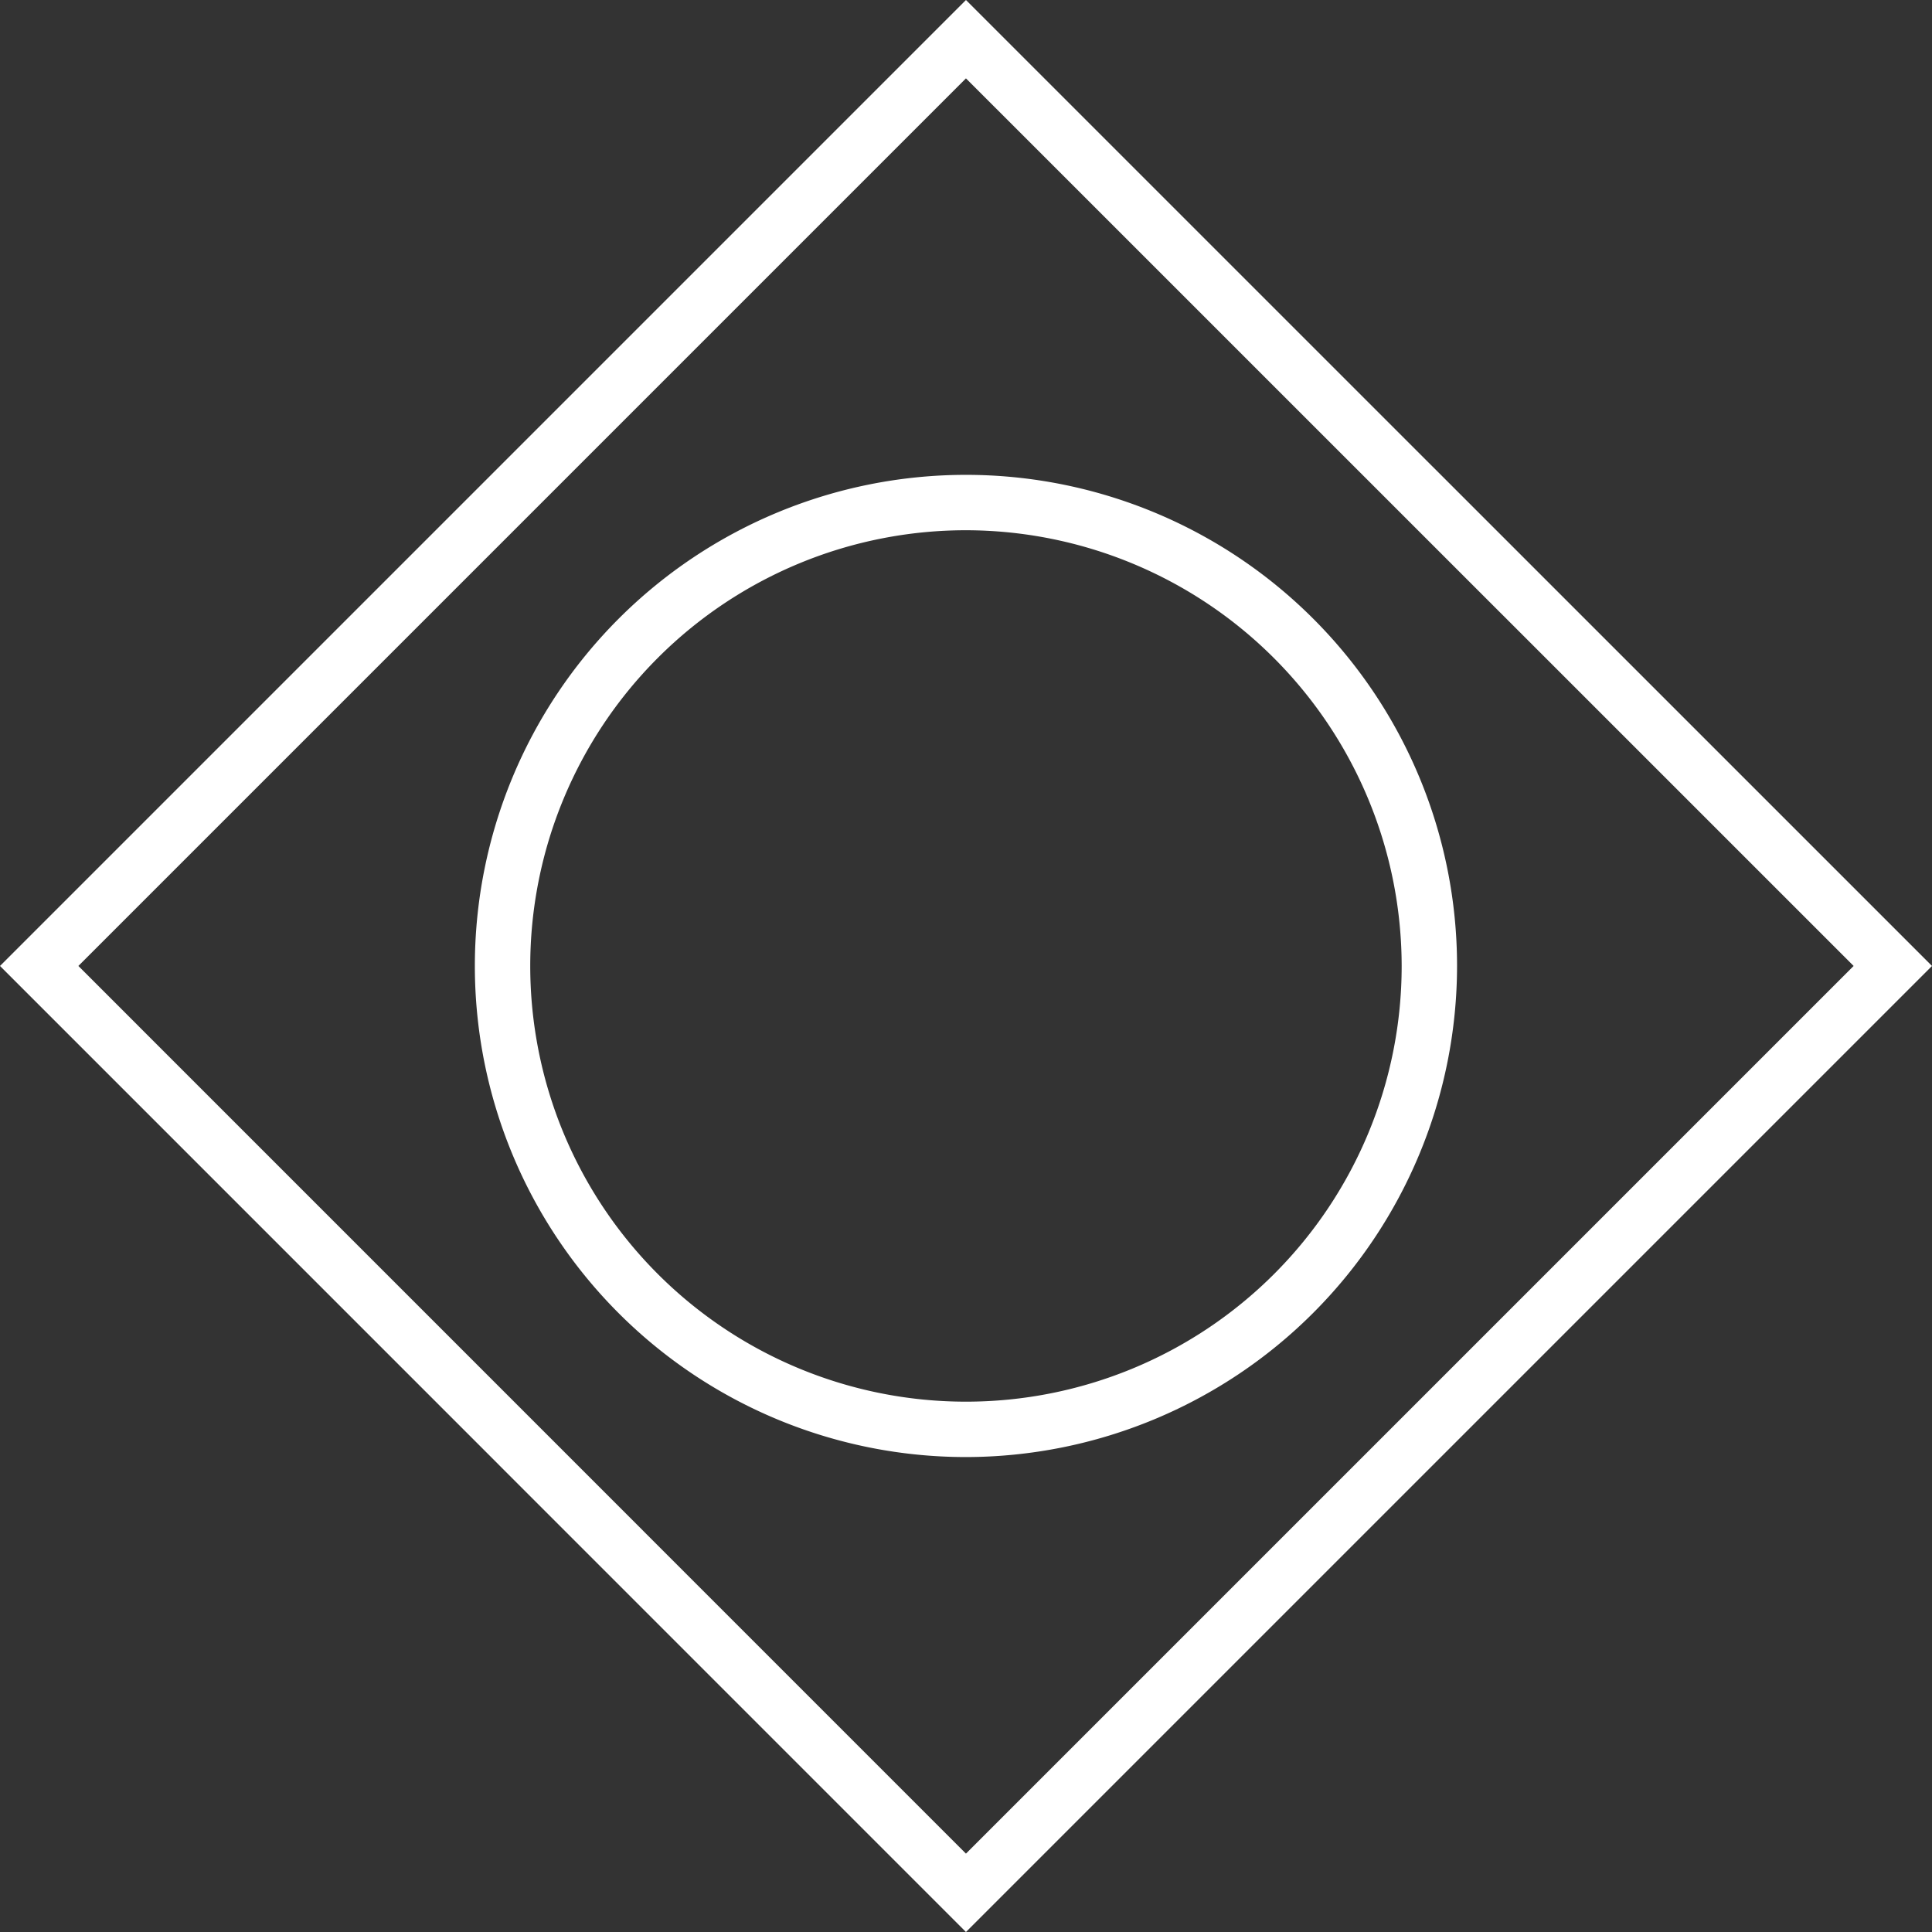 <svg xmlns="http://www.w3.org/2000/svg" viewBox="0 0 209.29 209.29"><rect x="0" y="0" width="209.29" height="209.29" fill="#333333" stroke="none"/><defs><style>.cls-1{fill:#fff;}</style></defs><title>Asset 5</title><g id="Layer_2" data-name="Layer 2"><g id="Layer_1-2" data-name="Layer 1"><path class="cls-1" d="M104.64,209.29,0,104.64,104.64,0,209.29,104.64ZM8.49,104.64l96.15,96.16,96.16-96.16L104.64,8.49Z"/><path class="cls-1" d="M104.64,157.84a53.2,53.2,0,1,1,53.2-53.2A53.26,53.26,0,0,1,104.64,157.84Zm0-100.4a47.2,47.2,0,1,0,47.2,47.2A47.26,47.26,0,0,0,104.64,57.44Z"/></g></g></svg>